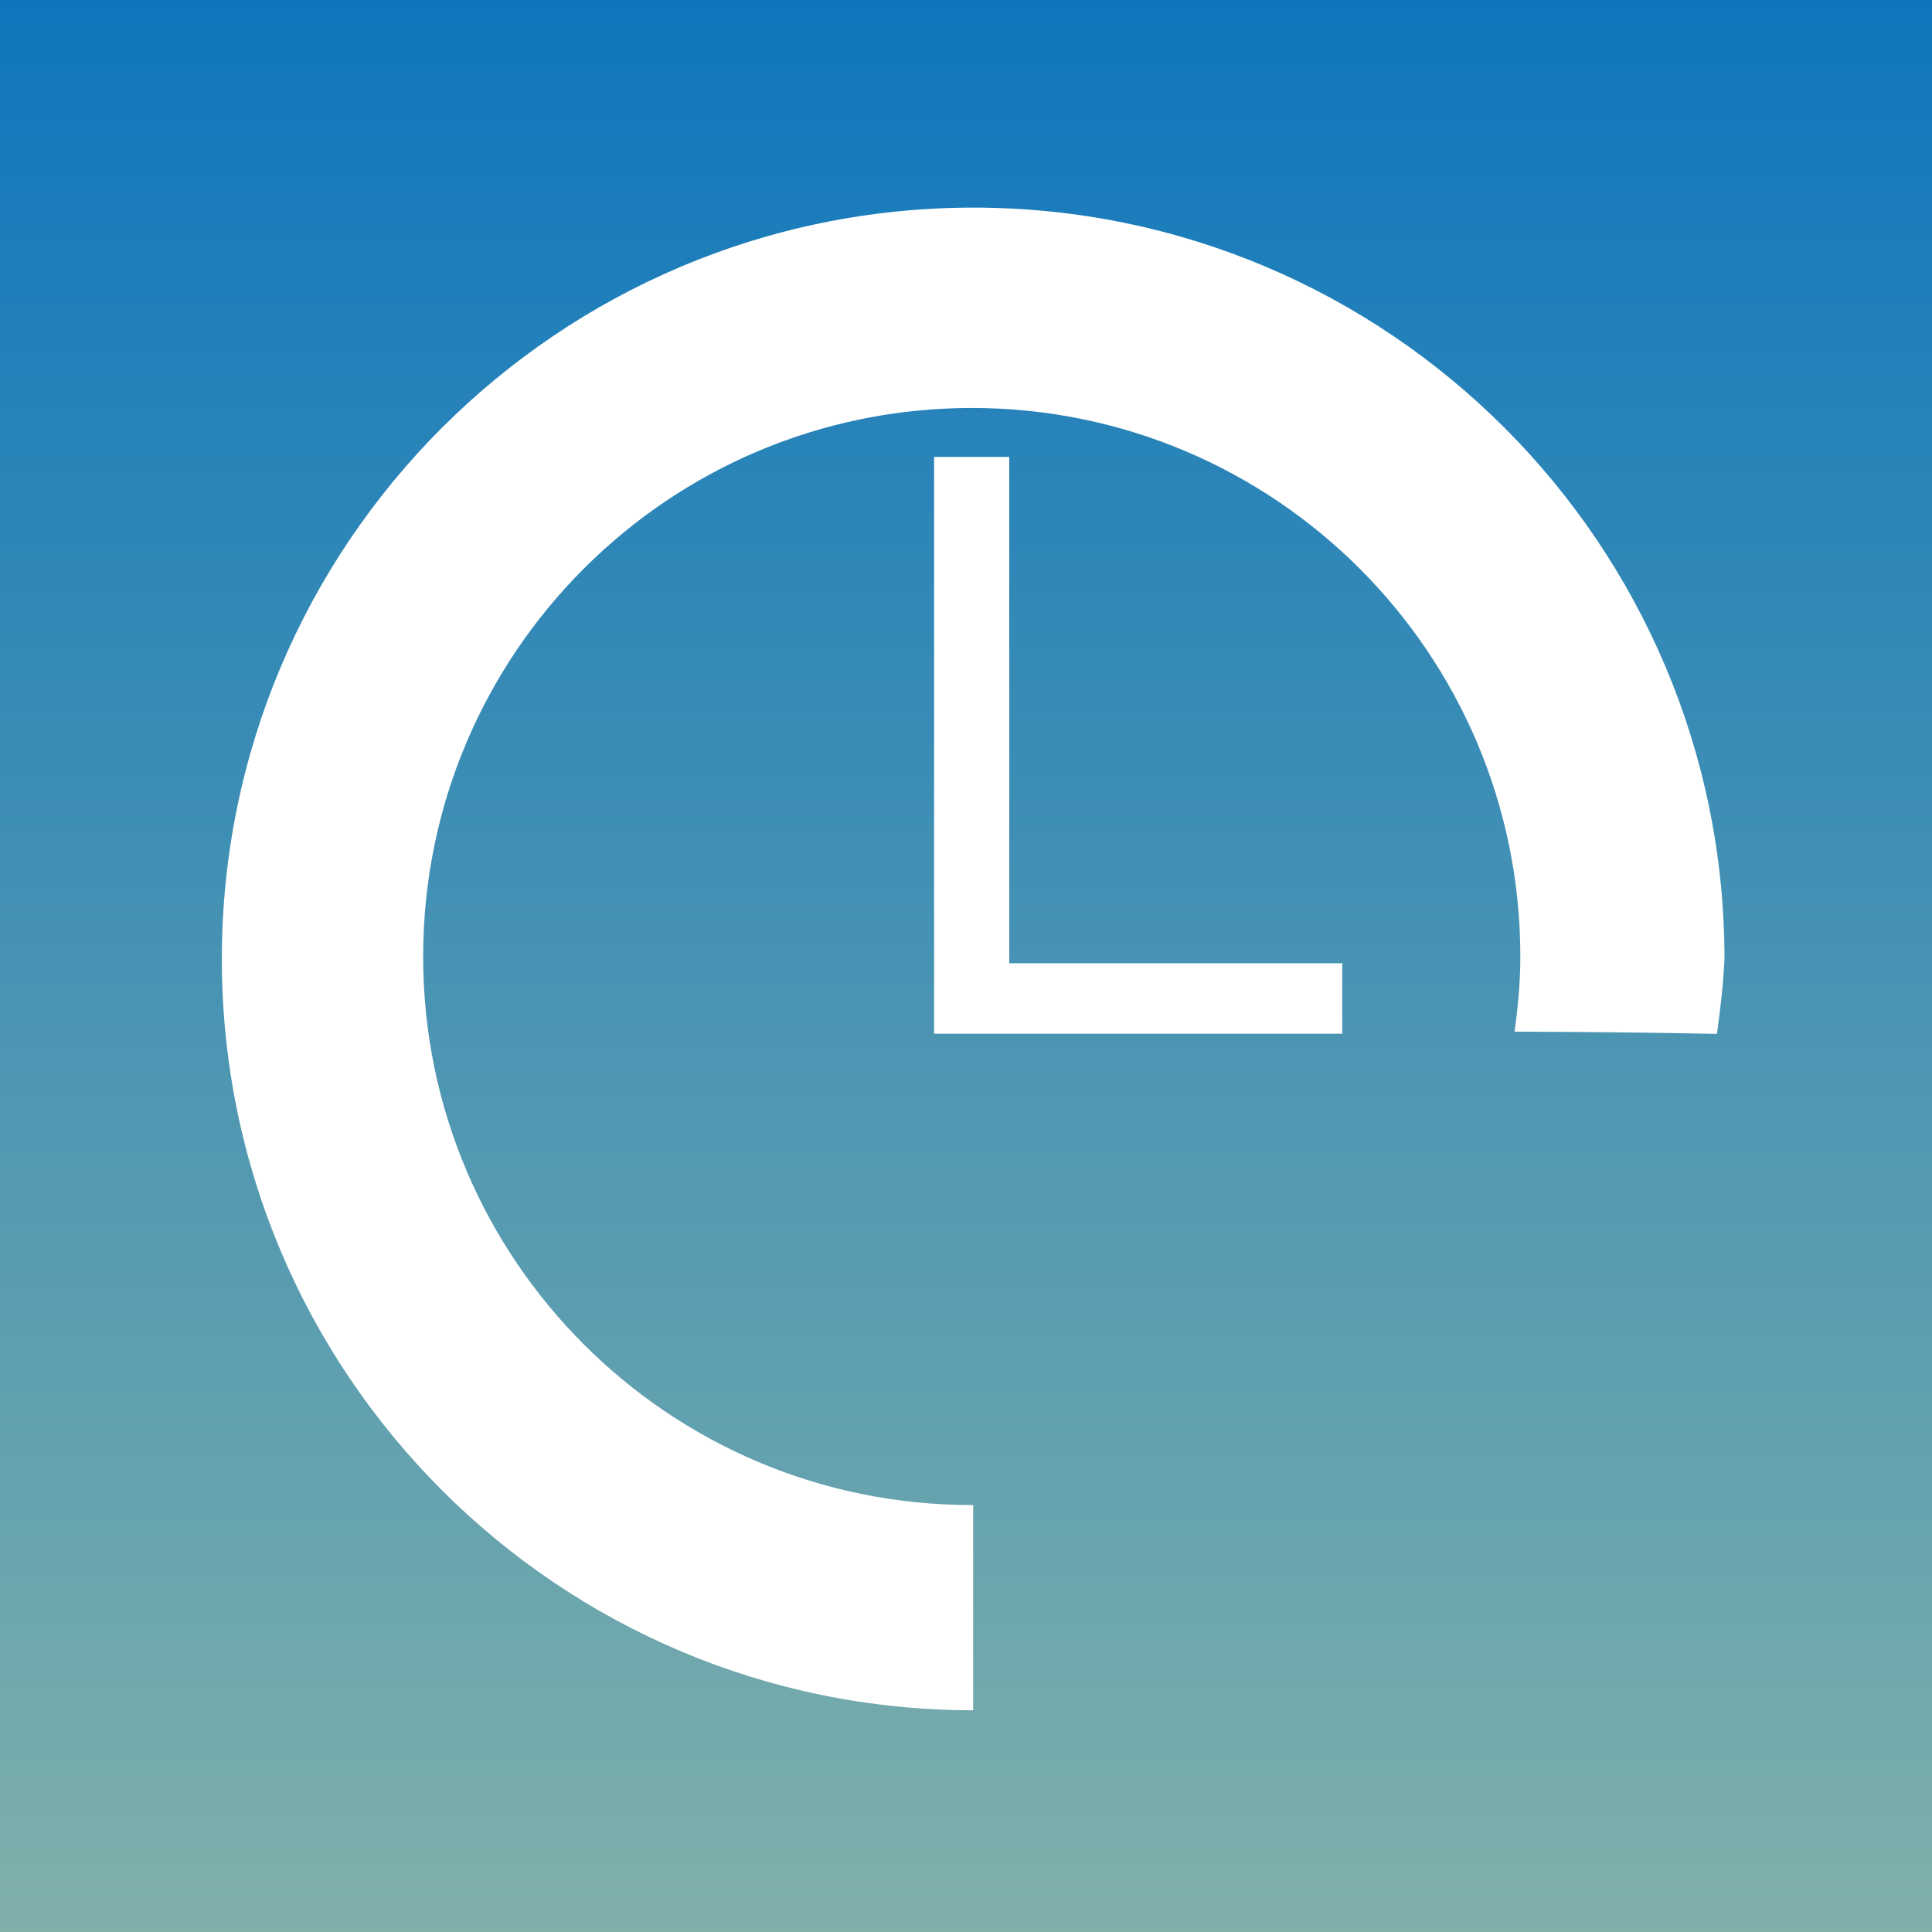 <?xml version="1.0" ?>
<svg xmlns="http://www.w3.org/2000/svg" viewBox="0 0 90 90">
	<rect x="0" y="0" width="90" height="90" fill="#333333" stroke="none"/>
	<defs>
		<linearGradient x1="50%" y1="0%" x2="50%" y2="100%" id="a">
			<stop stop-color="#0E76BD" offset="0%"/>
			<stop stop-color="#80B0AA" offset="100%"/>
		</linearGradient>
	</defs>
	<g fill="none">
		<path fill="url(#a)" d="M0 0h90v90H0z"/>
		<path d="M45.334 9.671c-19.328.008-35 15.679-35 35.004 0 19.326 15.672 34.996 35 34.996v-9.56h-.066c-14.116 0-25.556-11.439-25.556-25.553s11.44-25.553 25.556-25.553c14.115 0 25.555 11.44 25.555 25.553 0 1.191-.11 2.354-.27 3.501 3.267.008 6.484.044 9.43.103.168-1.258.292-2.266.35-3.494 0-19.326-15.672-34.997-35-34.997Zm1.68 11.615h-3.5v26.868h19.013v-3.282H47.015V21.286Z" fill="#FFF"/>
	</g>
</svg>